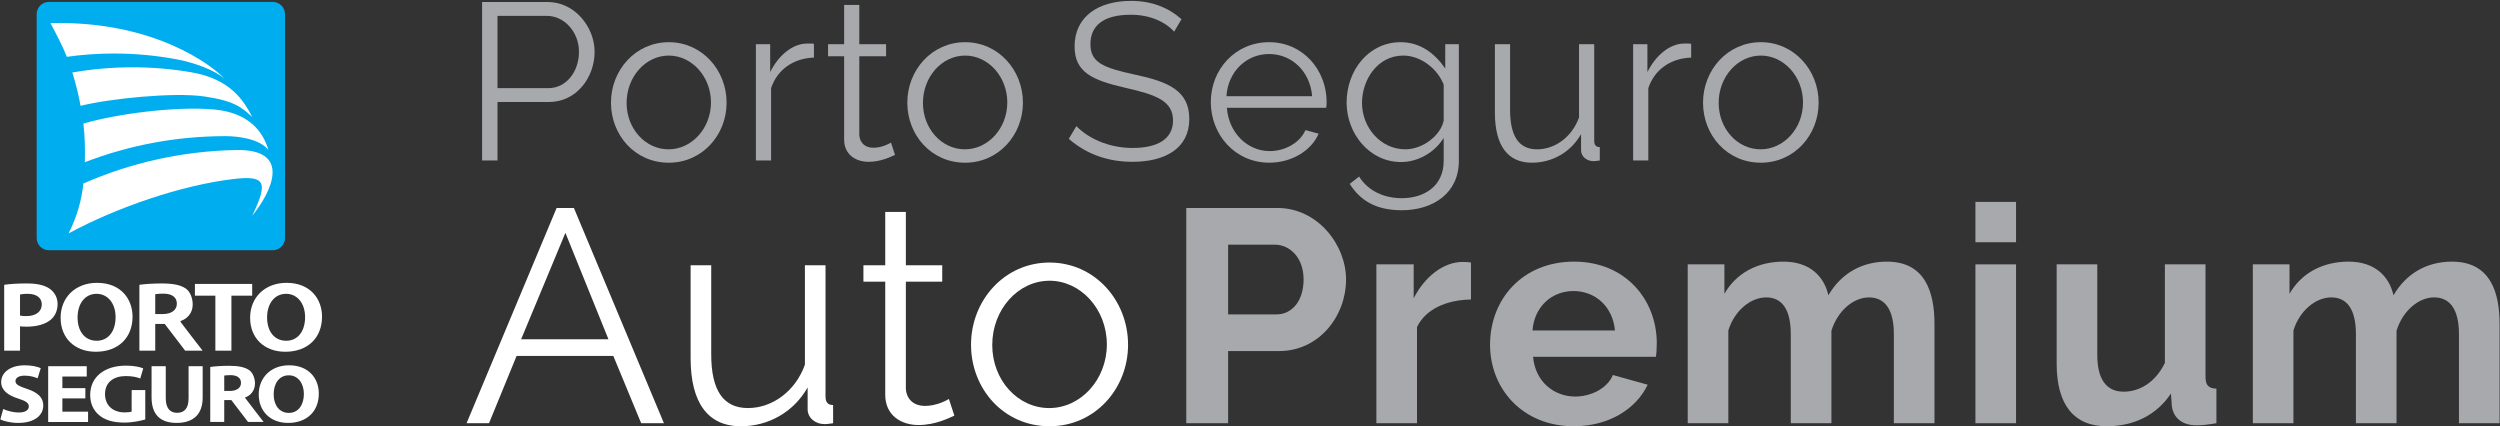 <?xml version="1.0" encoding="utf-8"?>
<!-- Generator: Adobe Illustrator 16.0.0, SVG Export Plug-In . SVG Version: 6.00 Build 0)  -->
<!DOCTYPE svg PUBLIC "-//W3C//DTD SVG 1.1//EN" "http://www.w3.org/Graphics/SVG/1.1/DTD/svg11.dtd">
<svg version="1.1" id="Layer_1" xmlns="http://www.w3.org/2000/svg" xmlns:xlink="http://www.w3.org/1999/xlink" x="0px" y="0px"
	 width="742.99px" height="126.745px" viewBox="0 0 742.99 126.745" enable-background="new 0 0 742.99 126.745"
	 xml:space="preserve">
<rect x="0" y="0" width="742.99" height="126.745" fill="#333333" stroke="none"/>
<g>
	<defs>
		<rect id="SVGID_1_" x="-57.354" y="-57.845" width="858.898" height="242.387"/>
	</defs>
	<clipPath id="SVGID_2_">
		<use xlink:href="#SVGID_1_"  overflow="visible"/>
	</clipPath>
	<path clip-path="url(#SVGID_2_)" fill="#00AEEF" d="M81.076,0.573H14.518c-1.992,0-3.616,1.624-3.616,3.62v66.558
		c0,1.992,1.624,3.616,3.616,3.616h66.558c1.99,0,3.62-1.624,3.62-3.616V4.193C84.696,2.197,83.066,0.573,81.076,0.573"/>
	<path clip-path="url(#SVGID_2_)" fill="#FFFFFF" d="M79.757,44.56c-2.671-3.382-9.202-4.099-12.74-4.099
		c-14.735,0-28.83,2.749-41.804,7.745c0.112-3.843,0.006-7.688-0.427-11.479c9.873-2.884,27.293-5.198,38.761-4.194
		C74.255,33.472,78.291,39.442,79.757,44.56"/>
	<path clip-path="url(#SVGID_2_)" fill="#FFFFFF" d="M74.959,34.788c-2.987-2.803-5.265-4.827-14.32-6.133
		c-9.055-1.31-28.217,0.663-36.691,2.8c-0.609-3.354-1.431-6.657-2.452-9.905c5.811-1.023,11.786-1.549,17.892-1.549
		c5.934,0,11.756,0.502,17.413,1.471C68.775,23.519,72.587,30.223,74.959,34.788"/>
	<path clip-path="url(#SVGID_2_)" fill="#FFFFFF" d="M15.001,6.87c30.839-0.8,48.164,12.703,51.618,16.422
		c-3.003-2.504-8.795-4.638-13.789-5.599c-6.132-1.176-12.46-1.788-18.971-1.788c-4.75,0-9.422,0.331-13.995,0.978
		C18.693,13.837,16.534,9.757,15.001,6.87"/>
	<path clip-path="url(#SVGID_2_)" fill="#FFFFFF" d="M74.959,64.105c4.961-10.254,3.797-12.048-5.948-10.856
		C53.87,55.102,34.78,61.584,20.366,69.371c2.632-5.091,3.918-10.215,4.42-14.836c13.92-6.114,29.242-9.632,45.344-9.954
		C86.981,44.251,80.66,57.144,74.959,64.105"/>
	<path clip-path="url(#SVGID_2_)" fill="#FFFFFF" d="M62.483,109.062c1.351-0.2,3.357-0.345,5.591-0.345
		c2.752,0,4.677,0.368,6.004,1.301c1.099,0.789,1.702,2.451,1.702,3.976c0,2.112-1.364,3.616-2.96,4.137v0.073
		c0.794,1.107,5.532,7.199,5.532,7.199h-4.634l-4.978-6.512h-2.098v6.512h-4.159V109.062z M66.643,116.189h1.65
		c2.094,0,3.331-0.937,3.331-2.387c0-1.523-1.157-2.286-3.082-2.312c-1.015,0-1.601,0.082-1.899,0.126V116.189z M0.956,121.558
		c1.13,0.515,2.865,1.031,4.656,1.031c1.928,0,2.951-0.715,2.951-1.794c0-1.036-0.884-1.624-3.118-2.335
		c-3.085-0.966-5.094-2.487-5.094-4.901c0-2.828,2.642-4.992,7.023-4.992c2.096,0,3.638,0.392,4.741,0.833l-0.937,3.031
		c-0.742-0.322-2.064-0.792-3.886-0.792c-1.817,0-2.698,0.741-2.698,1.602c0,1.057,1.045,1.527,3.442,2.337
		c3.282,1.082,4.823,2.608,4.823,4.944c0,2.779-2.398,5.166-7.494,5.166c-2.121,0-4.219-0.512-5.266-1.032L0.956,121.558z
		 M25.371,118.408h-6.833v3.937h7.635v3.074H14.319v-16.58h11.463v3.071h-7.245v3.447h6.833V118.408z M43.174,124.655
		c-1.298,0.393-3.748,0.934-6.202,0.934c-3.39,0-5.839-0.765-7.551-2.237c-1.712-1.432-2.649-3.593-2.616-6.026
		c0.026-5.51,4.517-8.661,10.61-8.661c2.394,0,4.241,0.418,5.152,0.815l-0.881,3c-1.022-0.392-2.288-0.712-4.331-0.712
		c-3.496,0-6.141,1.766-6.141,5.36c0,3.418,2.398,5.437,5.84,5.437c0.964,0,1.735-0.102,2.068-0.244v-3.469l0.013-2.925h4.039
		V124.655z M49.264,108.839v9.545c0,2.849,1.212,4.304,3.357,4.304c2.213,0,3.422-1.379,3.422-4.304v-9.545h4.188v9.298
		c0,5.115-2.891,7.551-7.744,7.551c-4.683,0-7.441-2.313-7.441-7.602v-9.247H49.264z M94.749,116.958
		c0,5.433-3.692,8.729-9.124,8.729c-5.51,0-8.732-3.717-8.732-8.437c0-4.972,3.558-8.685,9.039-8.685
		C91.638,108.566,94.749,112.38,94.749,116.958 M81.332,117.179c0,3.249,1.704,5.534,4.516,5.534c2.838,0,4.465-2.411,4.465-5.628
		c0-2.981-1.597-5.544-4.492-5.544C82.982,111.541,81.332,113.953,81.332,117.179"/>
	<path clip-path="url(#SVGID_2_)" fill="#FFFFFF" d="M14.781,85.823c-1.496-1.066-3.716-1.584-6.808-1.584
		c-2.67,0-4.932,0.134-6.728,0.396v19.573h4.704v-7.243l0.202,0.028c0.456,0.058,1.053,0.09,1.718,0.09
		c3.11,0,5.618-0.724,7.237-2.083c1.294-1.1,2.011-2.755,2.011-4.654C17.117,88.518,16.272,86.87,14.781,85.823 M7.84,93.942
		c-0.803,0-1.327-0.036-1.746-0.128l-0.145-0.029v-6.244l0.138-0.035c0.233-0.054,0.89-0.185,2.155-0.185
		c2.613,0,4.173,1.176,4.173,3.144C12.415,92.608,10.661,93.942,7.84,93.942 M28.835,84.059c-6.372,0-10.821,4.275-10.821,10.389
		c0,6.034,4.205,10.092,10.454,10.092c6.634,0,10.923-4.104,10.923-10.448C39.391,89.096,36.129,84.059,28.835,84.059
		 M28.735,101.273c-3.449,0-5.678-2.709-5.678-6.914c0-4.204,2.265-7.038,5.649-7.038c3.324,0,5.647,2.847,5.647,6.918
		C34.353,98.513,32.146,101.273,28.735,101.273 M53.698,95.723l-0.035-0.051v-0.273l0.125-0.042
		c1.604-0.518,3.484-2.104,3.484-4.868c0-1.95-0.809-3.838-2.003-4.694c-1.52-1.078-3.744-1.555-7.21-1.555
		c-2.422,0-4.825,0.15-6.633,0.396v19.573h4.709v-7.933h2.828c0,0,5.959,7.792,6.066,7.933h5.185
		C59.143,102.828,54.546,96.907,53.698,95.723 M48.325,93.342h-2.19v-5.902l0.146-0.026c0.625-0.1,1.412-0.148,2.349-0.148
		c2.535,0.033,3.931,1.096,3.931,2.991C52.561,92.159,50.942,93.342,48.325,93.342 M74.949,84.39v3.473h-6.174v16.347h-4.771V87.862
		h-6.075V84.39H74.949z M85.157,84.059c-6.372,0-10.823,4.275-10.823,10.389c0,6.034,4.197,10.092,10.455,10.092
		c6.633,0,10.919-4.104,10.919-10.448C95.708,89.096,92.447,84.059,85.157,84.059 M85.055,101.273c-3.45,0-5.676-2.709-5.676-6.914
		c0-4.204,2.263-7.038,5.645-7.038c3.326,0,5.647,2.847,5.647,6.918C90.671,98.513,88.465,101.273,85.055,101.273"/>
	<path clip-path="url(#SVGID_2_)" fill="#A7A9AC" d="M143.278,47.692V0.598h19.504c8.089,0,13.932,7.495,13.932,14.792
		c0,7.692-5.442,14.924-13.531,14.924h-15.328v17.378H143.278z M147.855,26.2h15.058c5.573,0,9.154-5.106,9.154-10.81
		c0-5.904-4.376-10.678-9.548-10.678h-14.664V26.2z"/>
	<path clip-path="url(#SVGID_2_)" fill="#A7A9AC" d="M181.581,30.511c0-9.683,7.294-17.973,17.181-17.973
		c9.88,0,17.181,8.29,17.181,17.973c0,9.621-7.232,17.845-17.181,17.845C188.682,48.355,181.581,40.132,181.581,30.511
		 M198.693,44.376c6.9,0,12.604-6.236,12.604-13.931c0-7.696-5.704-13.929-12.535-13.929c-6.9,0-12.535,6.303-12.535,14.063
		C186.227,38.271,191.8,44.376,198.693,44.376"/>
	<path clip-path="url(#SVGID_2_)" fill="#A7A9AC" d="M241.898,17.115c-6.036,0.197-10.882,3.512-12.735,9.085v21.492h-4.515V13.133
		h4.245v8.293c2.392-4.843,6.568-8.491,11.014-8.491c0.795,0,1.528,0,1.991,0.066V17.115z"/>
	<path clip-path="url(#SVGID_2_)" fill="#A7A9AC" d="M265.993,46.033c-1.065,0.467-4.114,2.057-7.827,2.057
		c-3.913,0-7.294-2.188-7.294-6.634V16.714h-4.777v-3.582h4.777V1.458h4.508v11.674h7.958v3.582h-7.958v23.483
		c0.201,2.52,1.991,3.712,4.176,3.712c2.524,0,4.715-1.192,5.241-1.524L265.993,46.033z"/>
	<path clip-path="url(#SVGID_2_)" fill="#A7A9AC" d="M269.65,30.511c0-9.683,7.294-17.973,17.181-17.973
		c9.88,0,17.181,8.29,17.181,17.973c0,9.621-7.232,17.845-17.181,17.845C276.751,48.355,269.65,40.132,269.65,30.511
		 M286.763,44.376c6.9,0,12.604-6.236,12.604-13.931c0-7.696-5.704-13.929-12.535-13.929c-6.9,0-12.535,6.303-12.535,14.063
		C274.296,38.271,279.87,44.376,286.763,44.376"/>
	<path clip-path="url(#SVGID_2_)" fill="#A7A9AC" d="M348.946,9.42c-2.655-2.987-7.294-5.04-12.867-5.04
		c-8.359,0-12.009,3.381-12.009,8.753c0,5.572,4.051,7.031,13.136,9.022c10.018,2.123,16.248,4.775,16.248,13.199
		c0,8.691-7.094,12.735-16.912,12.735c-7.363,0-13.731-2.319-18.902-6.83l2.254-3.782c3.45,3.581,9.548,6.499,16.718,6.499
		c7.494,0,12.002-2.717,12.002-8.159c0-5.769-4.84-7.626-14.263-9.748c-9.811-2.254-14.99-4.643-14.99-12.273
		c0-8.756,6.9-13.53,16.78-13.53c6.175,0,11.083,1.991,14.997,5.438L348.946,9.42z"/>
	<path clip-path="url(#SVGID_2_)" fill="#A7A9AC" d="M359.849,30.313c0-9.686,7.294-17.776,17.312-17.776
		c10.081,0,17.05,8.224,17.111,17.71c0,0.664-0.062,1.525-0.131,1.791h-29.516c0.533,7.429,6.106,12.867,12.736,12.867
		c4.576,0,9.022-2.52,10.612-6.233l3.913,1.058c-2.123,5.043-8.027,8.625-14.657,8.625
		C367.143,48.355,359.849,40.132,359.849,30.313 M389.966,28.589c-0.602-7.363-6.036-12.535-12.805-12.535
		c-6.761,0-12.203,5.237-12.667,12.535H389.966z"/>
	<path clip-path="url(#SVGID_2_)" fill="#A7A9AC" d="M400.206,30.511c0-9.618,6.568-17.973,16.047-17.973
		c5.905,0,10.219,3.381,13.268,7.826v-7.232h4.046v34.691c0,9.621-7.688,14.661-16.981,14.661c-7.888,0-12.403-3.053-15.452-7.827
		l2.786-2.191c2.717,4.38,7.564,6.436,12.666,6.436c6.769,0,12.473-3.65,12.473-11.079v-6.831
		c-2.717,4.376-7.694,7.163-12.666,7.163C406.906,48.155,400.206,39.599,400.206,30.511 M429.057,35.817V25.138
		c-1.99-4.974-7.03-8.621-12.003-8.621c-7.694,0-12.271,7.228-12.271,14.063c0,7.429,5.635,13.796,12.867,13.796
		C423.021,44.376,428.262,40.062,429.057,35.817"/>
	<path clip-path="url(#SVGID_2_)" fill="#A7A9AC" d="M444.275,33.432V13.133h4.515v19.5c0,7.896,2.655,11.744,8.027,11.744
		s10.412-3.716,12.466-9.486V13.133h4.515v28.72c0,1.262,0.525,1.86,1.652,1.86v3.979c-0.857,0.131-1.39,0.2-1.853,0.2
		c-2.061,0-3.713-1.393-3.713-3.253v-4.774c-3.057,5.373-8.56,8.491-14.596,8.491C448.057,48.356,444.275,43.246,444.275,33.432"/>
	<path clip-path="url(#SVGID_2_)" fill="#A7A9AC" d="M502.608,17.115c-6.036,0.197-10.883,3.512-12.735,9.085v21.492h-4.515V13.133
		h4.244v8.293c2.393-4.843,6.568-8.491,11.015-8.491c0.795,0,1.527,0,1.991,0.066V17.115z"/>
	<path clip-path="url(#SVGID_2_)" fill="#A7A9AC" d="M506.133,30.511c0-9.683,7.294-17.973,17.181-17.973
		c9.881,0,17.182,8.29,17.182,17.973c0,9.621-7.232,17.845-17.182,17.845C513.235,48.355,506.133,40.132,506.133,30.511
		 M523.246,44.376c6.899,0,12.604-6.236,12.604-13.931c0-7.696-5.704-13.929-12.535-13.929c-6.899,0-12.534,6.303-12.534,14.063
		C510.78,38.271,516.352,44.376,523.246,44.376"/>
	<path clip-path="url(#SVGID_2_)" fill="#FFFFFF" d="M138.66,125.777l26.764-63.968h5.137l26.756,63.968h-6.761l-8.283-20.002
		h-28.741l-8.2,20.002H138.66z M168.037,69.197l-13.157,31.624h25.948L168.037,69.197z"/>
	<path clip-path="url(#SVGID_2_)" fill="#FFFFFF" d="M205.248,106.408V78.835h6.126v26.491c0,10.72,3.602,15.947,10.903,15.947
		c7.301,0,14.146-5.047,16.939-12.885V78.835h6.126v39.017c0,1.711,0.719,2.52,2.254,2.52v5.406c-1.176,0.18-1.895,0.27-2.524,0.27
		c-2.793,0-5.047-1.891-5.047-4.415v-6.484c-4.142,7.298-11.622,11.532-19.822,11.532
		C210.385,126.68,205.248,119.742,205.248,106.408"/>
	<path clip-path="url(#SVGID_2_)" fill="#FFFFFF" d="M283.63,123.523c-1.438,0.633-5.586,2.793-10.634,2.793
		c-5.309,0-9.907-2.973-9.907-9.009V83.702h-6.485v-4.866h6.485V62.979h6.126v15.857h10.813v4.866h-10.813v31.895
		c0.269,3.423,2.703,5.044,5.676,5.044c3.422,0,6.395-1.621,7.121-2.071L283.63,123.523z"/>
	<path clip-path="url(#SVGID_2_)" fill="#FFFFFF" d="M288.587,102.443c0-13.154,9.915-24.416,23.335-24.416
		c13.427,0,23.334,11.262,23.334,24.416c0,13.063-9.817,24.236-23.334,24.236C298.232,126.68,288.587,115.507,288.587,102.443
		 M311.833,121.273c9.375,0,17.119-8.471,17.119-18.921c0-10.449-7.744-18.92-17.029-18.92c-9.369,0-17.029,8.561-17.029,19.101
		C294.893,112.983,302.464,121.273,311.833,121.273"/>
	<path clip-path="url(#SVGID_2_)" fill="#A7A9AC" d="M352.555,125.777V61.81h27.123c11.802,0,20.361,10.81,20.361,21.26
		c0,10.903-8.021,21.264-19.912,21.264h-15.134v21.443H352.555z M364.993,93.435h14.416c4.591,0,8.014-4.056,8.014-10.364
		c0-6.575-4.142-10.36-8.561-10.36h-13.869V93.435z"/>
	<path clip-path="url(#SVGID_2_)" fill="#A7A9AC" d="M437.167,89.02c-7.301,0.09-13.517,2.883-16.04,8.196v28.562h-12.072V78.565
		h11.083v10.091c3.243-6.395,8.829-10.81,14.596-10.81c1.259,0,1.888,0.09,2.434,0.18V89.02z"/>
	<path clip-path="url(#SVGID_2_)" fill="#A7A9AC" d="M442.836,102.443c0-13.424,9.548-24.687,24.96-24.687
		c15.404,0,24.592,11.442,24.592,24.233c0,1.535-0.09,3.066-0.269,4.055h-36.492c0.636,7.389,6.216,11.806,12.528,11.806
		c4.771,0,9.638-2.523,11.173-6.398l10.356,2.883c-3.423,7.208-11.532,12.344-21.979,12.344
		C452.474,126.679,442.836,115.507,442.836,102.443 M479.958,98.208c-0.629-7.027-5.766-11.712-12.348-11.712
		c-6.485,0-11.623,4.685-12.162,11.712H479.958z"/>
	<path clip-path="url(#SVGID_2_)" fill="#A7A9AC" d="M574.92,125.777h-12.072V99.29c0-7.48-2.793-10.902-7.384-10.902
		c-4.688,0-9.375,4.055-11.174,9.911v27.479h-12.077V99.29c0-7.57-2.786-10.902-7.294-10.902c-4.688,0-9.459,3.965-11.264,9.82
		v27.569h-12.072V78.565h10.903v8.74c3.513-6.126,9.818-9.549,17.569-9.549c7.833,0,12.07,4.415,13.33,10.001
		c3.789-6.488,9.914-10.001,17.388-10.001c11.622,0,14.146,9.459,14.146,18.561V125.777z"/>
	<path clip-path="url(#SVGID_2_)" fill="#A7A9AC" d="M587.088,60.006h12.071v11.985h-12.071V60.006z M587.088,78.566h12.071v47.212
		h-12.071V78.566z"/>
	<path clip-path="url(#SVGID_2_)" fill="#A7A9AC" d="M611.232,108.119V78.566h12.072v26.939c0,7.207,2.703,10.899,7.84,10.899
		c4.771,0,9.458-2.789,12.251-8.556V78.566h12.072v33.335c0,2.522,0.809,3.516,3.242,3.604v10.271
		c-2.523,0.449-4.411,0.629-5.855,0.629c-4.321,0-6.845-2.16-7.384-5.583l-0.271-3.875c-4.328,6.485-11.083,9.731-19.103,9.731
		C616.369,126.68,611.232,120.281,611.232,108.119"/>
	<path clip-path="url(#SVGID_2_)" fill="#A7A9AC" d="M742.866,125.777h-12.072V99.29c0-7.48-2.793-10.902-7.384-10.902
		c-4.687,0-9.375,4.055-11.173,9.911v27.479h-12.071V99.29c0-7.57-2.793-10.902-7.301-10.902c-4.688,0-9.459,3.965-11.263,9.82
		v27.569H669.53V78.565h10.903v8.74c3.513-6.126,9.817-9.549,17.568-9.549c7.833,0,12.071,4.415,13.33,10.001
		c3.789-6.488,9.914-10.001,17.388-10.001c11.622,0,14.146,9.459,14.146,18.561V125.777z"/>
</g>
</svg>
